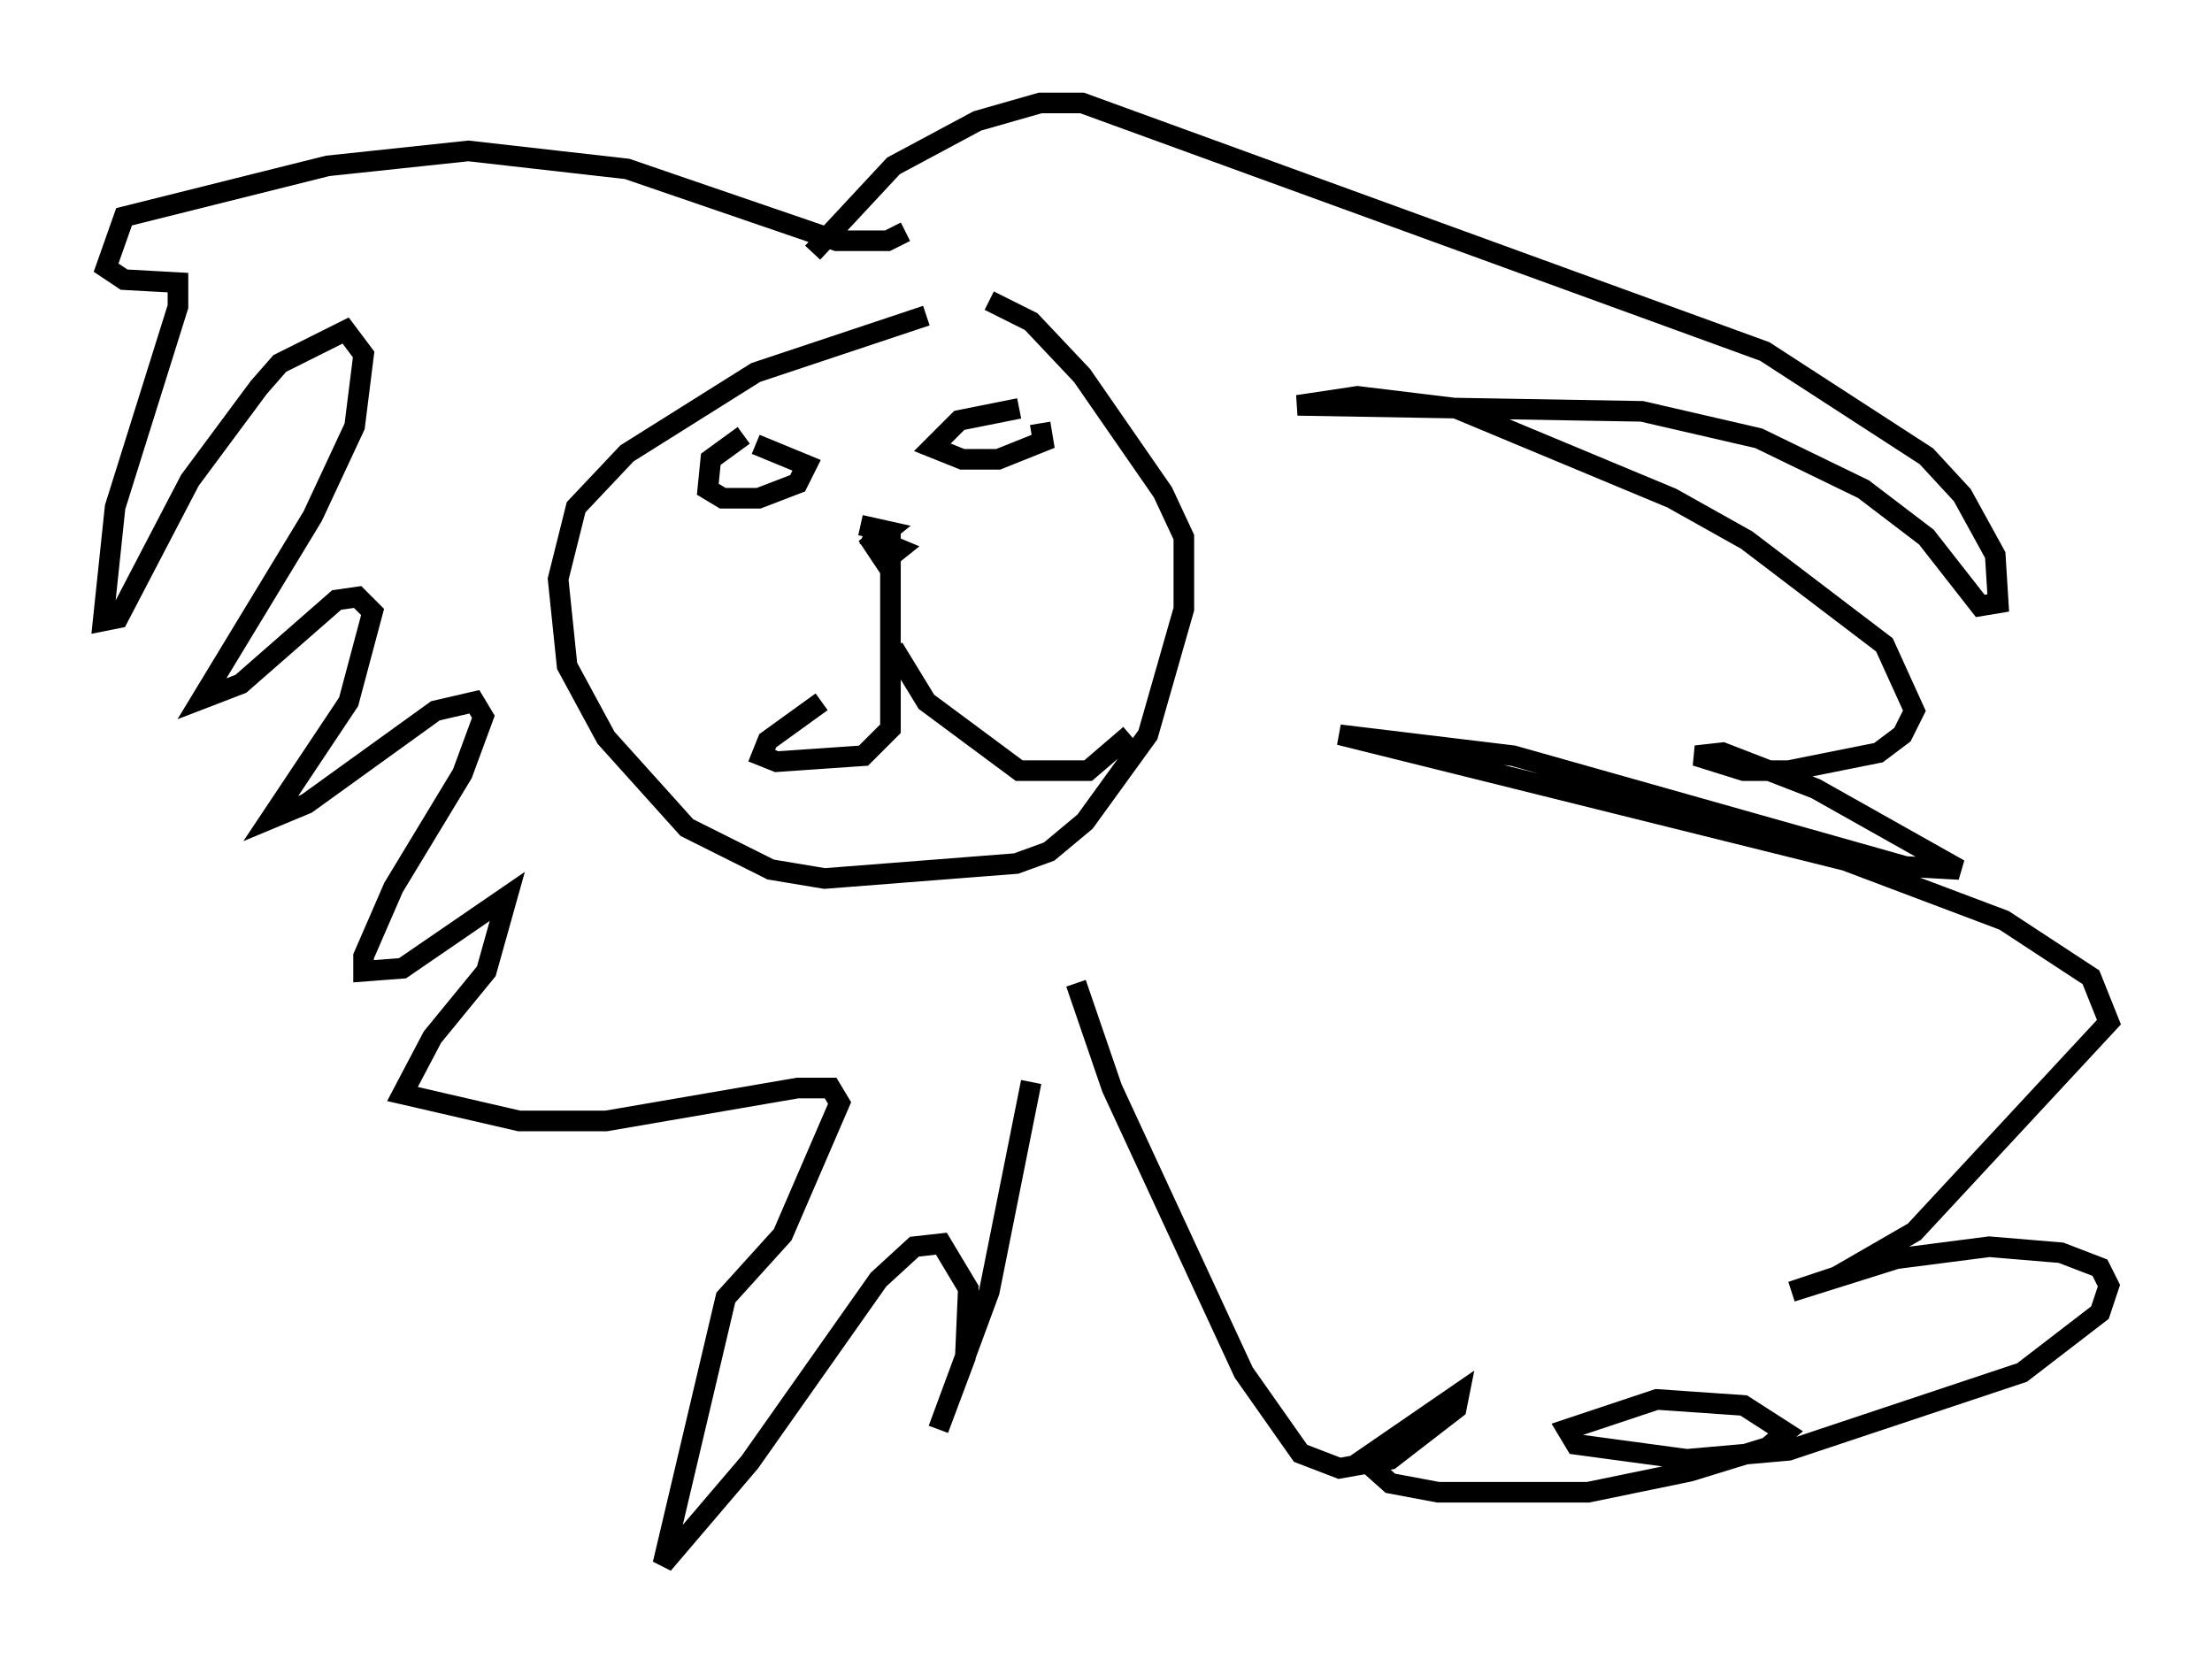 <?xml version="1.0" encoding="utf-8" ?>
<svg baseProfile="full" height="80.883" version="1.1" width="107.318" xmlns="http://www.w3.org/2000/svg" xmlns:ev="http://www.w3.org/2001/xml-events" xmlns:xlink="http://www.w3.org/1999/xlink"><defs /><rect fill="white" height="80.883" width="107.318" x="0" y="0" /><path d="M49.156, 15.603 m-4.212, -0.291 l-8.279, 2.76 -6.246, 3.922 l-2.469, 2.615 -0.872, 3.486 l0.436, 4.212 1.888, 3.486 l3.922, 4.358 4.067, 2.034 l2.615, 0.436 9.296, -0.726 l1.598, -0.581 1.743, -1.453 l3.05, -4.212 1.743, -6.101 l0.0, -3.486 -1.017, -2.179 l-3.922, -5.665 -2.469, -2.615 l-2.034, -1.017 m-6.101, 11.33 l1.743, 0.726 -0.726, 0.581 l-0.581, -0.872 0.726, -0.581 l-1.307, -0.291 m-5.665, -4.358 l-1.598, 1.162 -0.145, 1.453 l0.726, 0.436 1.743, 0.0 l1.888, -0.726 0.436, -0.872 l-2.469, -1.017 m12.782, -1.743 l-2.905, 0.581 -1.307, 1.307 l1.453, 0.581 1.743, 0.0 l2.179, -0.872 -0.145, -0.872 m-7.263, 5.084 l0.0, 9.732 -1.307, 1.307 l-4.212, 0.291 -0.726, -0.291 l0.291, -0.726 2.615, -1.888 m3.486, -2.615 l1.598, 2.615 4.503, 3.341 l3.341, 0.0 2.034, -1.743 m-10.894, -24.402 l-0.872, 0.436 -2.469, 0.0 l-10.168, -3.486 -7.698, -0.872 l-6.827, 0.726 -9.877, 2.469 l-0.872, 2.469 0.872, 0.581 l2.615, 0.145 0.0, 1.162 l-3.05, 9.732 -0.581, 5.52 l0.726, -0.145 3.486, -6.682 l3.341, -4.503 1.017, -1.162 l3.196, -1.598 0.872, 1.162 l-0.436, 3.486 -2.034, 4.358 l-5.374, 8.86 1.888, -0.726 l4.648, -4.067 1.017, -0.145 l0.726, 0.726 -1.162, 4.358 l-3.777, 5.665 1.743, -0.726 l6.246, -4.503 1.888, -0.436 l0.436, 0.726 -1.017, 2.76 l-3.341, 5.52 -1.453, 3.341 l0.0, 0.726 1.888, -0.145 l5.084, -3.486 -1.017, 3.631 l-2.615, 3.196 -1.453, 2.76 l5.665, 1.307 4.212, 0.0 l9.296, -1.598 1.598, 0.0 l0.436, 0.726 -2.76, 6.391 l-2.76, 3.05 -3.05, 12.927 l4.212, -4.939 6.246, -8.86 l1.743, -1.598 1.307, -0.145 l1.307, 2.179 -0.145, 3.341 l-1.307, 3.486 2.469, -6.682 l2.034, -10.168 m-10.603, -40.235 l3.922, -4.212 4.067, -2.179 l3.05, -0.872 2.034, 0.0 l33.117, 12.056 7.844, 5.084 l1.743, 1.888 1.598, 2.905 l0.145, 2.324 -0.872, 0.145 l-2.615, -3.341 -3.05, -2.324 l-5.084, -2.469 -5.665, -1.307 l-16.704, -0.291 2.905, -0.436 l4.793, 0.581 10.458, 4.358 l3.631, 2.034 6.682, 5.084 l1.453, 3.196 -0.581, 1.162 l-1.162, 0.872 -4.358, 0.872 l-2.179, 0.0 -2.324, -0.726 l1.307, -0.145 4.503, 1.743 l6.972, 3.922 -2.615, -0.145 l-19.028, -5.374 -8.425, -1.017 l24.547, 6.101 7.698, 2.905 l4.212, 2.76 0.872, 2.179 l-9.441, 10.168 -3.777, 2.179 l-2.179, 0.726 5.084, -1.598 l4.503, -0.581 3.486, 0.291 l1.888, 0.726 0.436, 0.872 l-0.436, 1.307 -3.777, 2.905 l-11.33, 3.777 -4.939, 0.436 l-5.374, -0.726 -0.436, -0.726 l4.358, -1.453 4.212, 0.291 l2.034, 1.307 -0.872, 0.726 l-3.777, 1.162 -4.939, 1.017 l-7.263, 0.0 -2.324, -0.436 l-1.307, -1.162 4.648, -3.196 l-0.145, 0.726 -3.196, 2.469 l-2.469, 0.436 -1.888, -0.726 l-2.76, -3.922 -6.391, -13.799 l-1.743, -5.084 " fill="none" stroke="black" stroke-width="1" /></svg>